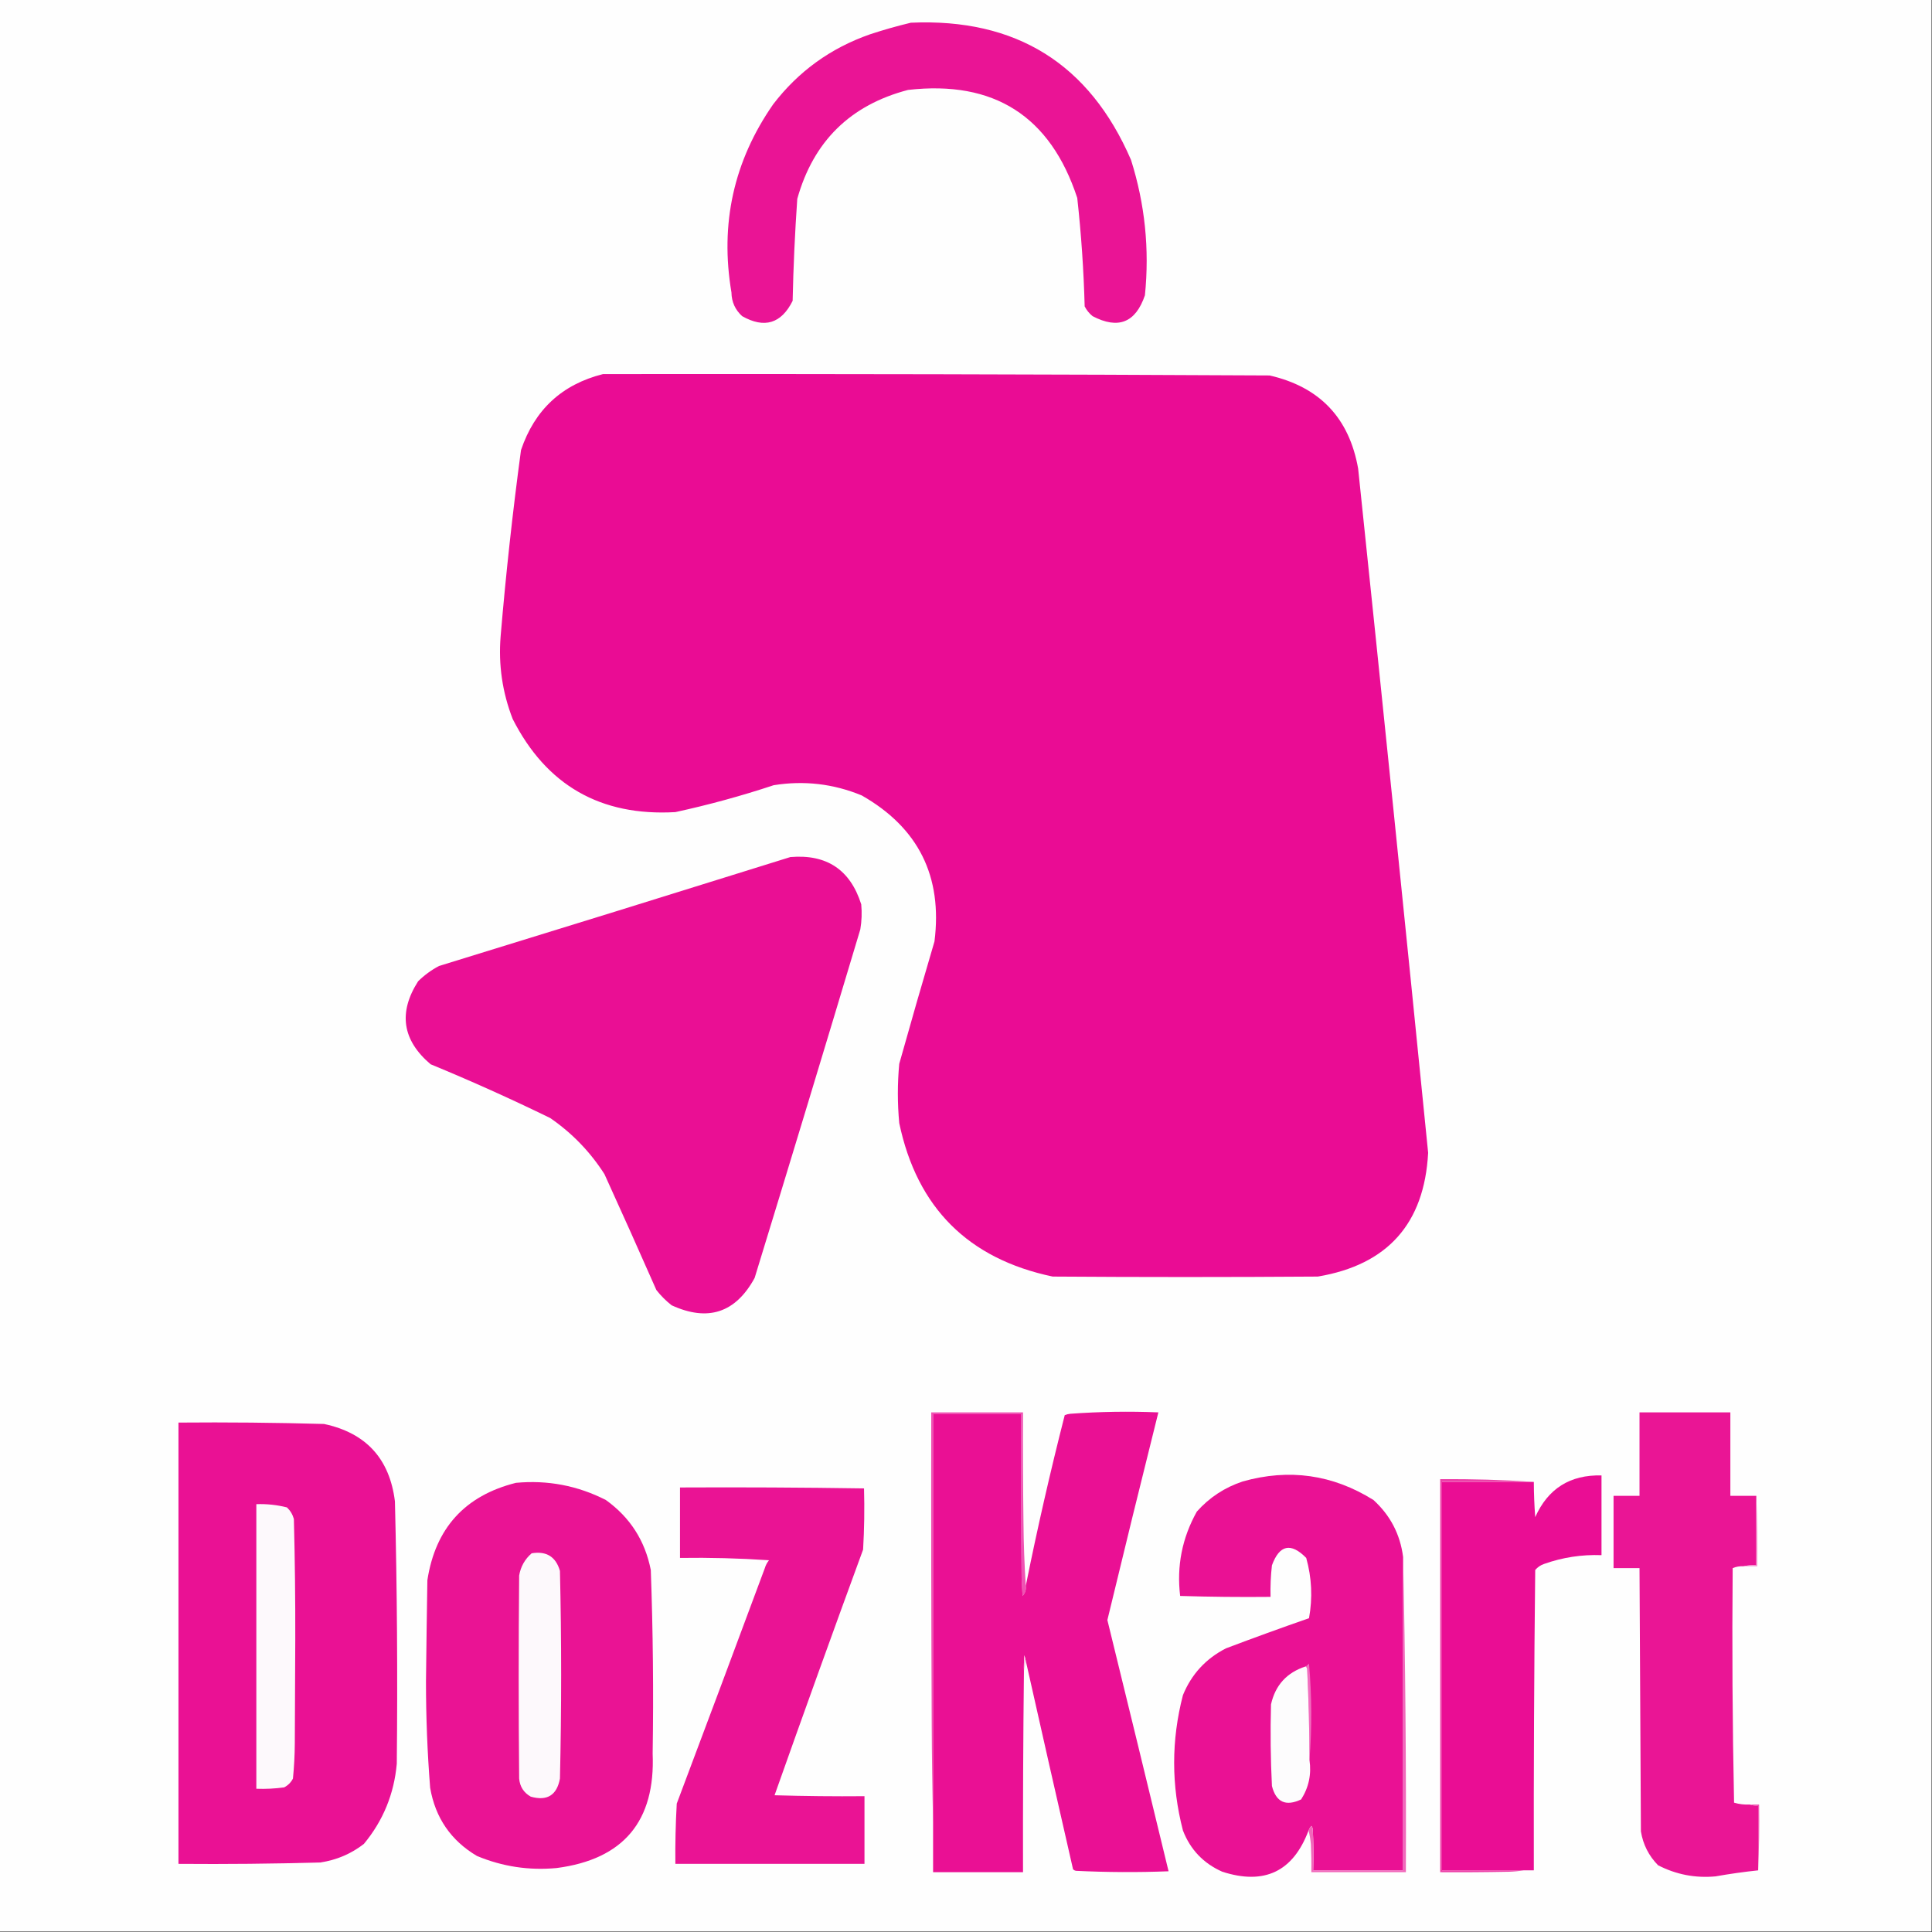 <?xml version="1.0" encoding="UTF-8"?>
<!DOCTYPE svg PUBLIC "-//W3C//DTD SVG 1.1//EN" "http://www.w3.org/Graphics/SVG/1.1/DTD/svg11.dtd">
<svg xmlns="http://www.w3.org/2000/svg" version="1.1" width="2084px" height="2084px" style="shape-rendering:geometricPrecision; text-rendering:geometricPrecision; image-rendering:optimizeQuality; fill-rule:evenodd; clip-rule:evenodd" xmlns:xlink="http://www.w3.org/1999/xlink">
<rect width="100%" height="100%" fill="#333333" stroke="none"/>
<g><path style="opacity:1" fill="#fefefe" d="M -0.5,-0.5 C 694.167,-0.5 1388.83,-0.5 2083.5,-0.5C 2083.5,694.167 2083.5,1388.83 2083.5,2083.5C 1388.83,2083.5 694.167,2083.5 -0.5,2083.5C -0.5,1388.83 -0.5,694.167 -0.5,-0.5 Z"/></g>
<g><path style="opacity:1" fill="#ea1495" d="M 982.5,24.5 C 1095.98,19.46 1175.15,68.793 1220,172.5C 1235.04,220.126 1240.04,268.792 1235,318.5C 1225,348.046 1206.17,355.546 1178.5,341C 1174.91,338.079 1172.08,334.579 1170,330.5C 1168.96,291.421 1166.3,252.421 1162,213.5C 1133.03,125.254 1072.19,86.42 979.5,97C 917.208,113.292 877.375,152.458 860,214.5C 857.446,251.125 855.779,287.792 855,324.5C 842.719,349.115 824.553,354.615 800.5,341C 793.003,334.171 789.17,325.671 789,315.5C 776.454,241.383 791.454,173.716 834,112.5C 861.209,76.983 896.042,51.817 938.5,37C 953.11,32.185 967.777,28.018 982.5,24.5 Z"/></g>
<g><path style="opacity:1" fill="#ea0c94" d="M 650.5,403.5 C 890.168,403.255 1129.83,403.755 1369.5,405C 1423.55,417.379 1455.38,450.879 1465,505.5C 1490.76,751.444 1515.93,997.444 1540.5,1243.5C 1536.43,1319.83 1496.77,1364.33 1421.5,1377C 1326.17,1377.67 1230.83,1377.67 1135.5,1377C 1044.35,1357.85 989.18,1302.68 970,1211.5C 968,1190.17 968,1168.83 970,1147.5C 982.356,1103.41 995.022,1059.41 1008,1015.5C 1016.83,945.321 990.66,892.821 929.5,858C 898.863,845.379 867.196,841.712 834.5,847C 799.677,858.539 764.344,868.206 728.5,876C 647.843,880.603 589.343,847.103 553,775.5C 541.875,746.837 537.542,717.17 540,686.5C 545.65,619.316 552.983,552.316 562,485.5C 576.686,441.974 606.186,414.64 650.5,403.5 Z"/></g>
<g><path style="opacity:1" fill="#ea0f94" d="M 852.5,924.5 C 891.699,921.17 917.199,938.17 929,975.5C 929.846,984.553 929.513,993.553 928,1002.5C 890.404,1127.95 852.404,1253.29 814,1378.5C 793.469,1416.12 763.635,1425.95 724.5,1408C 718.333,1403.17 712.833,1397.67 708,1391.5C 689.608,1349.72 670.941,1308.05 652,1266.5C 636.588,1242.42 617.088,1222.25 593.5,1206C 551.092,1185.3 508.092,1165.96 464.5,1148C 433.958,1122.06 429.458,1092.22 451,1058.5C 457.701,1051.9 465.201,1046.4 473.5,1042C 600.049,1003.09 726.383,963.925 852.5,924.5 Z"/></g>
<g><path style="opacity:1" fill="#ef53b3" d="M 1106.5,1710.5 C 1107.02,1714.76 1105.85,1718.42 1103,1721.5C 1102.67,1715.17 1102.33,1708.83 1102,1702.5C 1101.5,1643.5 1101.33,1584.5 1101.5,1525.5C 1069.83,1525.5 1038.17,1525.5 1006.5,1525.5C 1006.5,1672.17 1006.5,1818.83 1006.5,1965.5C 1005.67,1930.67 1005.17,1895.67 1005,1860.5C 1004.5,1748.17 1004.33,1635.83 1004.5,1523.5C 1037.5,1523.5 1070.5,1523.5 1103.5,1523.5C 1103.33,1563.17 1103.5,1602.83 1104,1642.5C 1104.2,1665.35 1105.03,1688.02 1106.5,1710.5 Z"/></g>
<g><path style="opacity:1" fill="#ea1094" d="M 1106.5,1791.5 C 1106,1789.52 1105.5,1787.52 1105,1785.5C 1104.5,1791.16 1104.33,1796.82 1104.5,1802.5C 1103.68,1874.83 1103.35,1947.16 1103.5,2019.5C 1071.17,2019.5 1038.83,2019.5 1006.5,2019.5C 1006.5,2001.5 1006.5,1983.5 1006.5,1965.5C 1006.5,1818.83 1006.5,1672.17 1006.5,1525.5C 1038.17,1525.5 1069.83,1525.5 1101.5,1525.5C 1101.33,1584.5 1101.5,1643.5 1102,1702.5C 1102.33,1708.83 1102.67,1715.17 1103,1721.5C 1105.85,1718.42 1107.02,1714.76 1106.5,1710.5C 1118.92,1648.82 1132.92,1587.48 1148.5,1526.5C 1150.42,1525.69 1152.42,1525.19 1154.5,1525C 1186.14,1522.7 1217.81,1522.2 1249.5,1523.5C 1230.86,1598.07 1212.52,1672.74 1194.5,1747.5C 1216.66,1837.81 1238.66,1928.14 1260.5,2018.5C 1227.16,2019.79 1193.83,2019.62 1160.5,2018C 1159.38,2017.75 1158.38,2017.25 1157.5,2016.5C 1140.34,1941.52 1123.34,1866.52 1106.5,1791.5 Z"/></g>
<g><path style="opacity:1" fill="#ea1595" d="M 1894.5,1613.5 C 1894.5,1638.5 1894.5,1663.5 1894.5,1688.5C 1889.64,1688.18 1884.97,1688.51 1880.5,1689.5C 1876.48,1689.29 1872.65,1689.95 1869,1691.5C 1868.25,1775.84 1868.75,1860.17 1870.5,1944.5C 1876.04,1946.13 1881.71,1946.79 1887.5,1946.5C 1890.29,1947.48 1893.29,1947.81 1896.5,1947.5C 1896.5,1970.83 1896.5,1994.17 1896.5,2017.5C 1881.08,2019.13 1865.74,2021.29 1850.5,2024C 1828.65,2026.03 1807.98,2022.03 1788.5,2012C 1778.51,2001.85 1772.34,1989.68 1770,1975.5C 1769.52,1880.83 1769.02,1786.17 1768.5,1691.5C 1759.17,1691.5 1749.83,1691.5 1740.5,1691.5C 1740.5,1665.5 1740.5,1639.5 1740.5,1613.5C 1749.83,1613.5 1759.17,1613.5 1768.5,1613.5C 1768.5,1583.5 1768.5,1553.5 1768.5,1523.5C 1801.17,1523.5 1833.83,1523.5 1866.5,1523.5C 1866.5,1553.5 1866.5,1583.5 1866.5,1613.5C 1875.83,1613.5 1885.17,1613.5 1894.5,1613.5 Z"/></g>
<g><path style="opacity:1" fill="#ea1194" d="M 192.5,1534.5 C 244.855,1534.05 297.188,1534.55 349.5,1536C 394.814,1545.65 420.314,1573.48 426,1619.5C 428.33,1713.82 428.996,1808.15 428,1902.5C 425.094,1935.13 413.261,1963.96 392.5,1989C 378.622,1999.74 362.956,2006.41 345.5,2009C 294.515,2010.42 243.515,2010.92 192.5,2010.5C 192.5,1851.83 192.5,1693.17 192.5,1534.5 Z"/></g>
<g><path style="opacity:1" fill="#ea1194" d="M 1513.5,1679.5 C 1513.5,1792.17 1513.5,1904.83 1513.5,2017.5C 1481.17,2017.5 1448.83,2017.5 1416.5,2017.5C 1417.04,2002.53 1416.87,1987.53 1416,1972.5C 1415.75,1971.38 1415.25,1970.38 1414.5,1969.5C 1413.24,1971.03 1412.24,1972.7 1411.5,1974.5C 1394.89,2018.8 1363.89,2033.63 1318.5,2019C 1298.19,2010.02 1284.02,1995.19 1276,1974.5C 1263.37,1925.82 1263.37,1877.15 1276,1828.5C 1285.24,1805.92 1300.74,1789.09 1322.5,1778C 1352.2,1766.77 1382.03,1755.93 1412,1745.5C 1415.98,1723.6 1414.98,1701.93 1409,1680.5C 1392.42,1663.65 1380.09,1666.32 1372,1688.5C 1370.71,1699.79 1370.21,1711.13 1370.5,1722.5C 1337.93,1722.83 1305.43,1722.5 1273,1721.5C 1269.12,1689.22 1275.12,1658.89 1291,1630.5C 1304.53,1615.31 1321.03,1604.47 1340.5,1598C 1390.56,1583.87 1437.56,1590.53 1481.5,1618C 1499.71,1634.59 1510.38,1655.09 1513.5,1679.5 Z"/></g>
<g><path style="opacity:1" fill="#ea0d94" d="M 1643.5,2017.5 C 1614.17,2017.5 1584.83,2017.5 1555.5,2017.5C 1555.5,1877.83 1555.5,1738.17 1555.5,1598.5C 1588.5,1598.5 1621.5,1598.5 1654.5,1598.5C 1654.54,1611.18 1655.04,1623.85 1656,1636.5C 1669.78,1605.69 1693.61,1590.69 1727.5,1591.5C 1727.5,1620.17 1727.5,1648.83 1727.5,1677.5C 1706.23,1676.72 1685.56,1679.89 1665.5,1687C 1661.73,1688.3 1658.56,1690.47 1656,1693.5C 1654.79,1801.5 1654.29,1909.5 1654.5,2017.5C 1650.83,2017.5 1647.17,2017.5 1643.5,2017.5 Z"/></g>
<g><path style="opacity:1" fill="#ed40a9" d="M 1654.5,1598.5 C 1621.5,1598.5 1588.5,1598.5 1555.5,1598.5C 1555.5,1738.17 1555.5,1877.83 1555.5,2017.5C 1584.83,2017.5 1614.17,2017.5 1643.5,2017.5C 1638.35,2018.33 1633.02,2018.83 1627.5,2019C 1602.84,2019.5 1578.17,2019.67 1553.5,2019.5C 1553.5,1878.17 1553.5,1736.83 1553.5,1595.5C 1587.36,1595.26 1621.03,1596.26 1654.5,1598.5 Z"/></g>
<g><path style="opacity:1" fill="#ea1394" d="M 556.5,1599.5 C 590.685,1596.31 623.019,1602.48 653.5,1618C 679.607,1636.7 695.774,1661.87 702,1693.5C 704.377,1759.48 705.043,1825.48 704,1891.5C 707.047,1964.43 672.547,2005.6 600.5,2015C 570.722,2017.81 542.056,2013.48 514.5,2002C 486.416,1985.36 469.583,1960.86 464,1928.5C 460.975,1890.23 459.475,1851.9 459.5,1813.5C 459.899,1777.17 460.399,1740.83 461,1704.5C 469.679,1648.33 501.512,1613.33 556.5,1599.5 Z"/></g>
<g><path style="opacity:1" fill="#ea1394" d="M 733.5,1604.5 C 799.738,1604.17 865.904,1604.5 932,1605.5C 932.619,1627.51 932.285,1649.51 931,1671.5C 898.663,1759.68 866.83,1848.01 835.5,1936.5C 867.818,1937.45 900.151,1937.78 932.5,1937.5C 932.5,1961.83 932.5,1986.17 932.5,2010.5C 864.5,2010.5 796.5,2010.5 728.5,2010.5C 728.276,1988.82 728.776,1967.15 730,1945.5C 761.863,1860.91 793.53,1776.24 825,1691.5C 825.937,1688.34 827.437,1685.51 829.5,1683C 797.54,1680.85 765.54,1680.02 733.5,1680.5C 733.5,1655.17 733.5,1629.83 733.5,1604.5 Z"/></g>
<g><path style="opacity:1" fill="#f48fcc" d="M 1894.5,1613.5 C 1895.5,1638.66 1895.83,1663.99 1895.5,1689.5C 1890.5,1689.5 1885.5,1689.5 1880.5,1689.5C 1884.97,1688.51 1889.64,1688.18 1894.5,1688.5C 1894.5,1663.5 1894.5,1638.5 1894.5,1613.5 Z"/></g>
<g><path style="opacity:1" fill="#fdf9fc" d="M 276.5,1622.5 C 287.669,1622.1 298.669,1623.27 309.5,1626C 313.145,1629.45 315.645,1633.62 317,1638.5C 318.113,1681.82 318.613,1725.15 318.5,1768.5C 318.333,1805.83 318.167,1843.17 318,1880.5C 317.921,1893.22 317.254,1905.89 316,1918.5C 313.833,1922.67 310.667,1925.83 306.5,1928C 296.557,1929.36 286.557,1929.86 276.5,1929.5C 276.5,1827.17 276.5,1724.83 276.5,1622.5 Z"/></g>
<g><path style="opacity:1" fill="#fdf9fc" d="M 573.5,1675.5 C 589.415,1672.86 599.582,1679.2 604,1694.5C 605.732,1769.16 605.732,1843.83 604,1918.5C 600.662,1936.5 590.162,1943 572.5,1938C 564.936,1933.71 560.769,1927.21 560,1918.5C 559.333,1845.5 559.333,1772.5 560,1699.5C 561.659,1689.84 566.159,1681.84 573.5,1675.5 Z"/></g>
<g><path style="opacity:1" fill="#f168bb" d="M 1513.5,1679.5 C 1515.93,1792.66 1516.93,1905.99 1516.5,2019.5C 1482.5,2019.5 1448.5,2019.5 1414.5,2019.5C 1414.67,2009.49 1414.5,1999.49 1414,1989.5C 1413.56,1984.29 1412.73,1979.29 1411.5,1974.5C 1412.24,1972.7 1413.24,1971.03 1414.5,1969.5C 1415.25,1970.38 1415.75,1971.38 1416,1972.5C 1416.87,1987.53 1417.04,2002.53 1416.5,2017.5C 1448.83,2017.5 1481.17,2017.5 1513.5,2017.5C 1513.5,1904.83 1513.5,1792.17 1513.5,1679.5 Z"/></g>
<g><path style="opacity:1" fill="#f9bee1" d="M 1106.5,1791.5 C 1105.83,1795.17 1105.17,1798.83 1104.5,1802.5C 1104.33,1796.82 1104.5,1791.16 1105,1785.5C 1105.5,1787.52 1106,1789.52 1106.5,1791.5 Z"/></g>
<g><path style="opacity:1" fill="#f26cbe" d="M 1412.5,1898.5 C 1412.43,1865.81 1411.6,1833.15 1410,1800.5C 1409.77,1799.26 1409.27,1798.26 1408.5,1797.5C 1409.69,1796.64 1410.85,1795.64 1412,1794.5C 1415.08,1829.3 1415.25,1863.97 1412.5,1898.5 Z"/></g>
<g><path style="opacity:1" fill="#fdfcfd" d="M 1408.5,1797.5 C 1409.27,1798.26 1409.77,1799.26 1410,1800.5C 1411.6,1833.15 1412.43,1865.81 1412.5,1898.5C 1414.76,1913.86 1411.76,1928.03 1403.5,1941C 1386.95,1948.83 1376.45,1944 1372,1926.5C 1370.53,1897.18 1370.2,1867.85 1371,1838.5C 1375.65,1817.69 1388.15,1804.02 1408.5,1797.5 Z"/></g>
<g><path style="opacity:1" fill="#ef52b1" d="M 1887.5,1946.5 C 1890.83,1946.5 1894.17,1946.5 1897.5,1946.5C 1897.83,1970.34 1897.5,1994.01 1896.5,2017.5C 1896.5,1994.17 1896.5,1970.83 1896.5,1947.5C 1893.29,1947.81 1890.29,1947.48 1887.5,1946.5 Z"/></g>
</svg>
